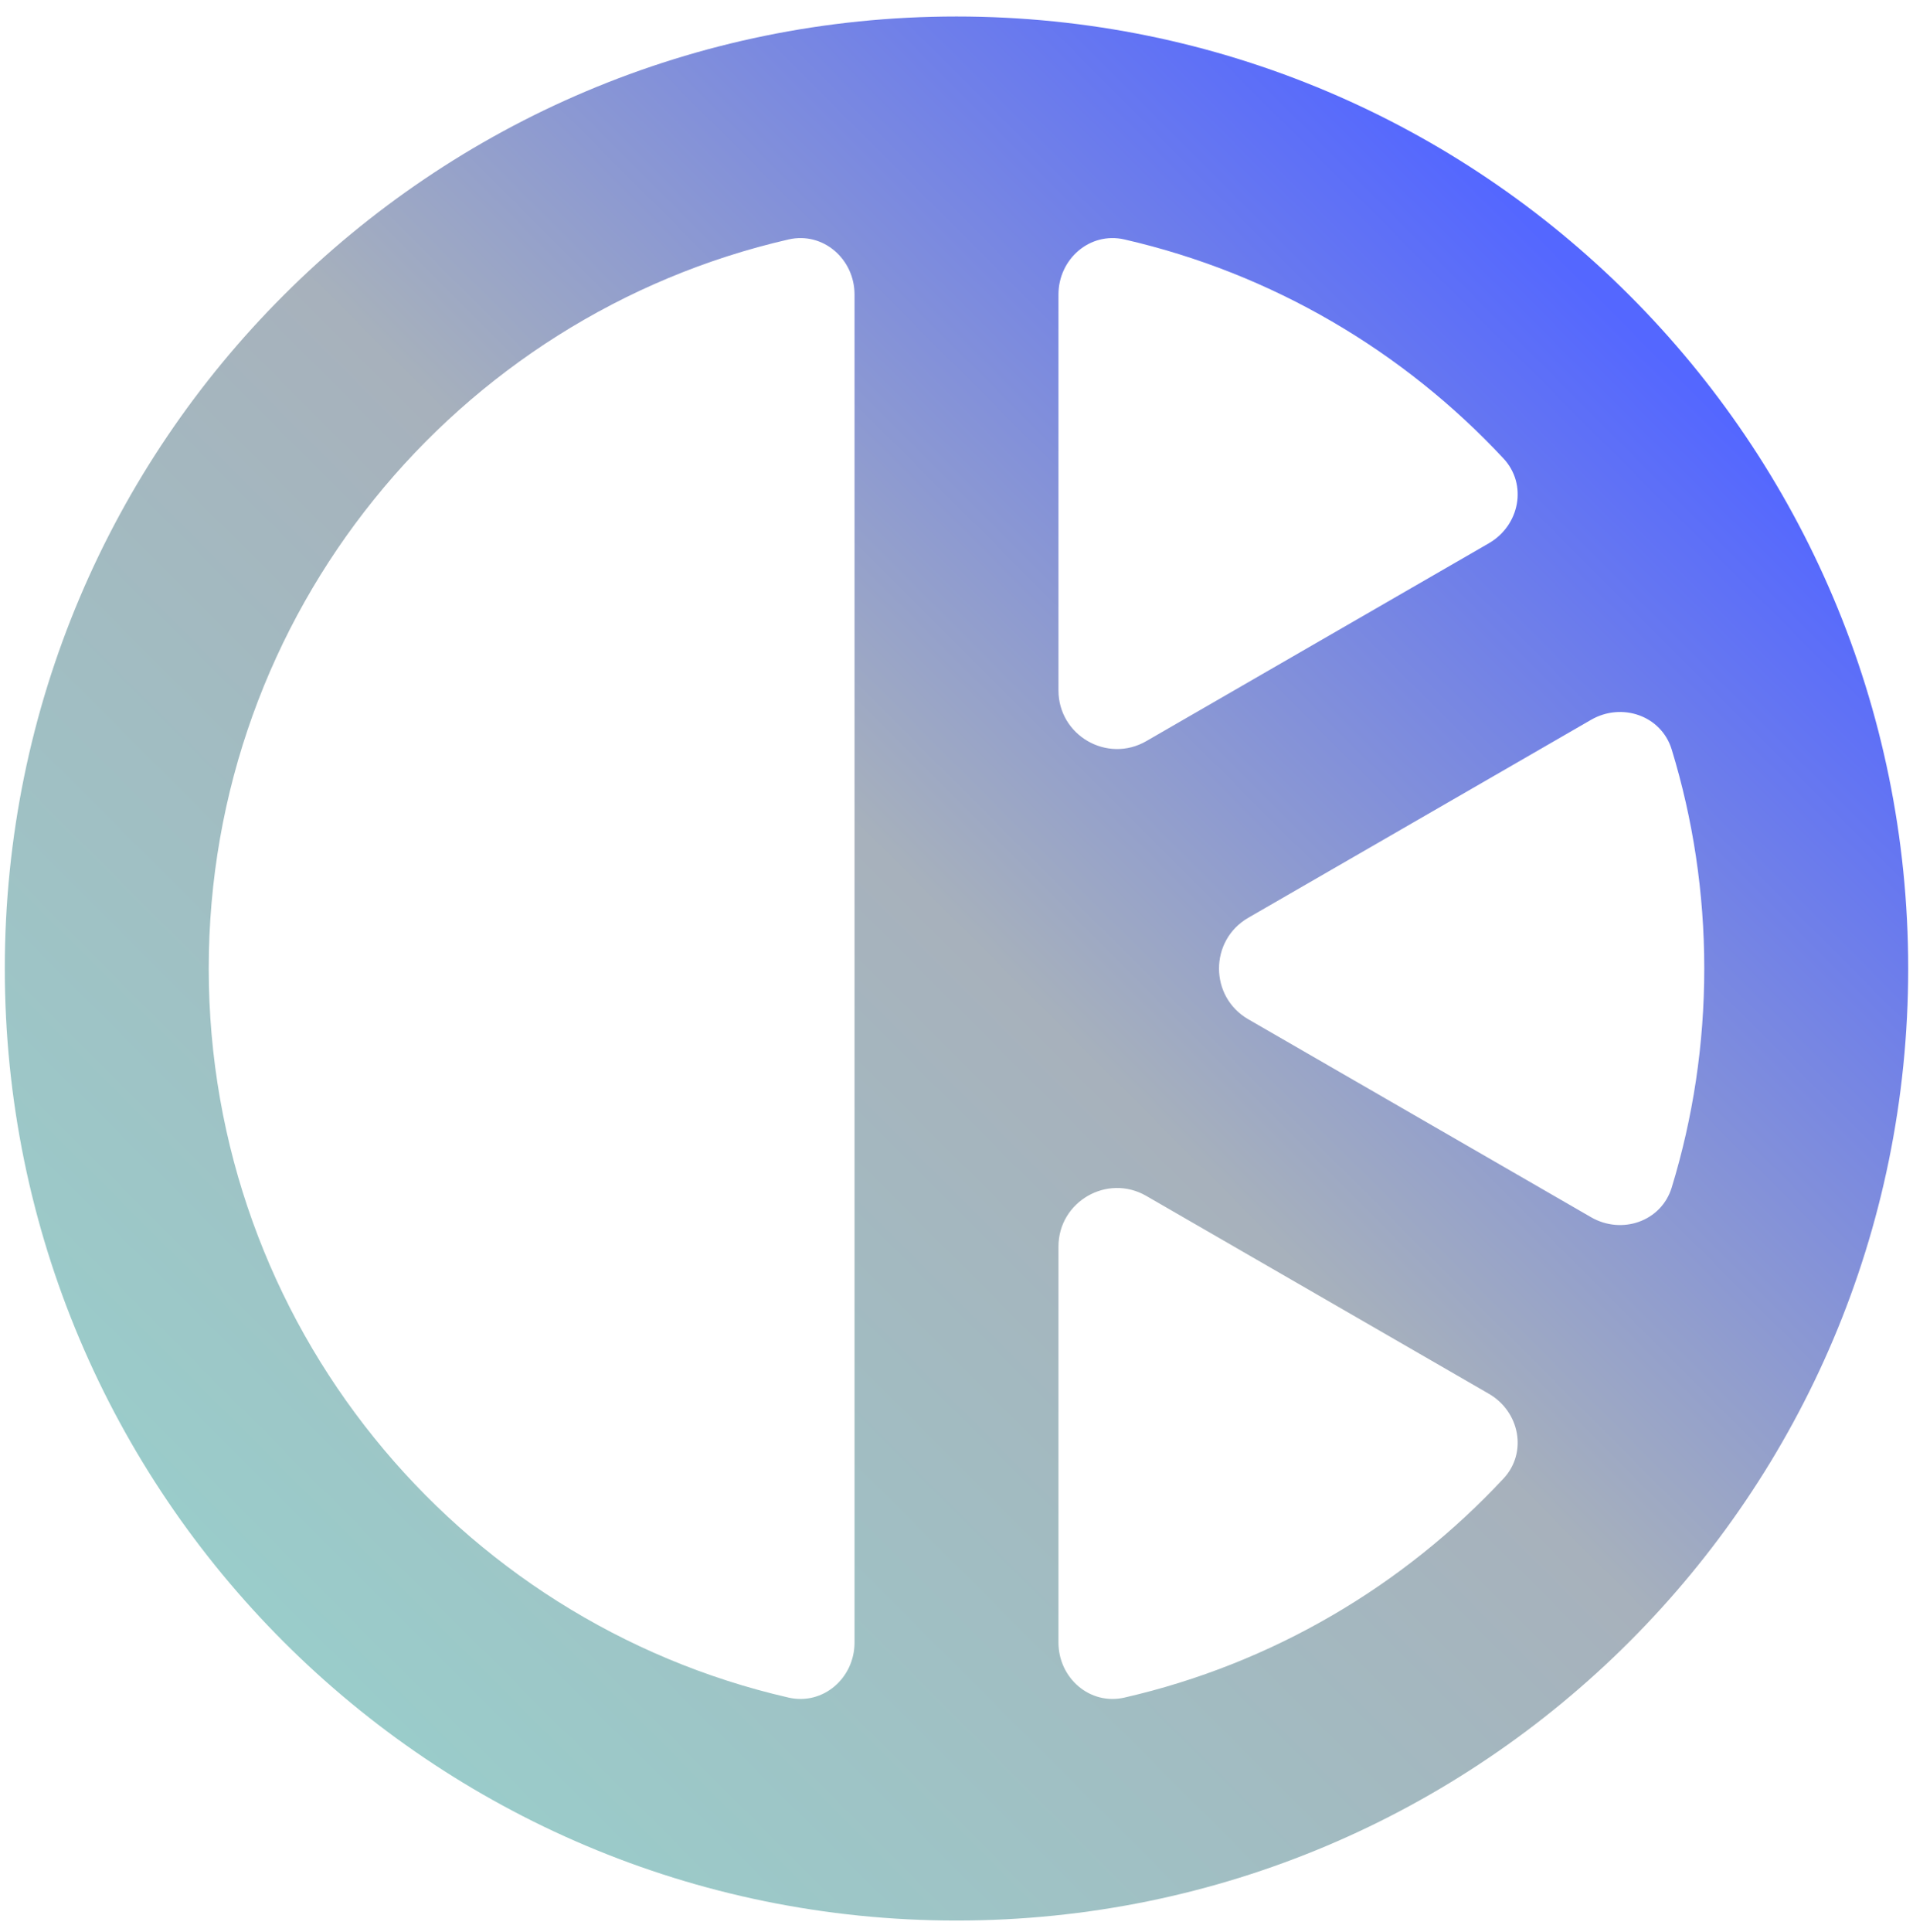 <svg width="106" height="107" viewBox="0 0 106 107" fill="none" xmlns="http://www.w3.org/2000/svg">
<path fill-rule="evenodd" clip-rule="evenodd" d="M53 0.914C23.876 0.914 0.266 24.524 0.266 53.648C0.266 82.773 23.876 106.383 53 106.383C82.124 106.383 105.734 82.773 105.734 53.648C105.734 24.524 82.124 0.914 53 0.914ZM47.35 16.314C47.35 14.348 45.61 12.824 43.693 13.264C25.291 17.487 11.566 33.965 11.566 53.648C11.566 73.332 25.291 89.81 43.693 94.033C45.61 94.473 47.35 92.949 47.35 90.983L47.35 16.314ZM58.65 69.055C58.65 66.557 61.354 64.996 63.518 66.245L82.498 77.204C84.204 78.188 84.652 80.46 83.309 81.9C77.768 87.842 70.501 92.153 62.307 94.033C60.39 94.473 58.65 92.949 58.65 90.983V69.055ZM92.63 65.78C92.055 67.662 89.864 68.408 88.16 67.424L69.168 56.459C67.005 55.21 67.005 52.087 69.168 50.838L88.16 39.873C89.864 38.889 92.055 39.635 92.63 41.517C93.803 45.354 94.434 49.427 94.434 53.648C94.434 57.87 93.803 61.943 92.63 65.78ZM83.309 25.396C84.652 26.837 84.204 29.109 82.498 30.093L63.518 41.052C61.354 42.301 58.65 40.739 58.65 38.241L58.65 16.314C58.65 14.348 60.39 12.824 62.307 13.264C70.501 15.144 77.768 19.455 83.309 25.396Z" fill="url(#paint0_linear)"/>
<defs>
<linearGradient id="paint0_linear" x1="16.086" y1="90.562" x2="89.562" y2="17.086" gradientUnits="userSpaceOnUse">
<stop stop-color="#9ACCCA"/>
<stop offset="0.517" stop-color="#A7B1BC"/>
<stop offset="1" stop-color="#5467FF"/>
</linearGradient>
</defs>
</svg>
